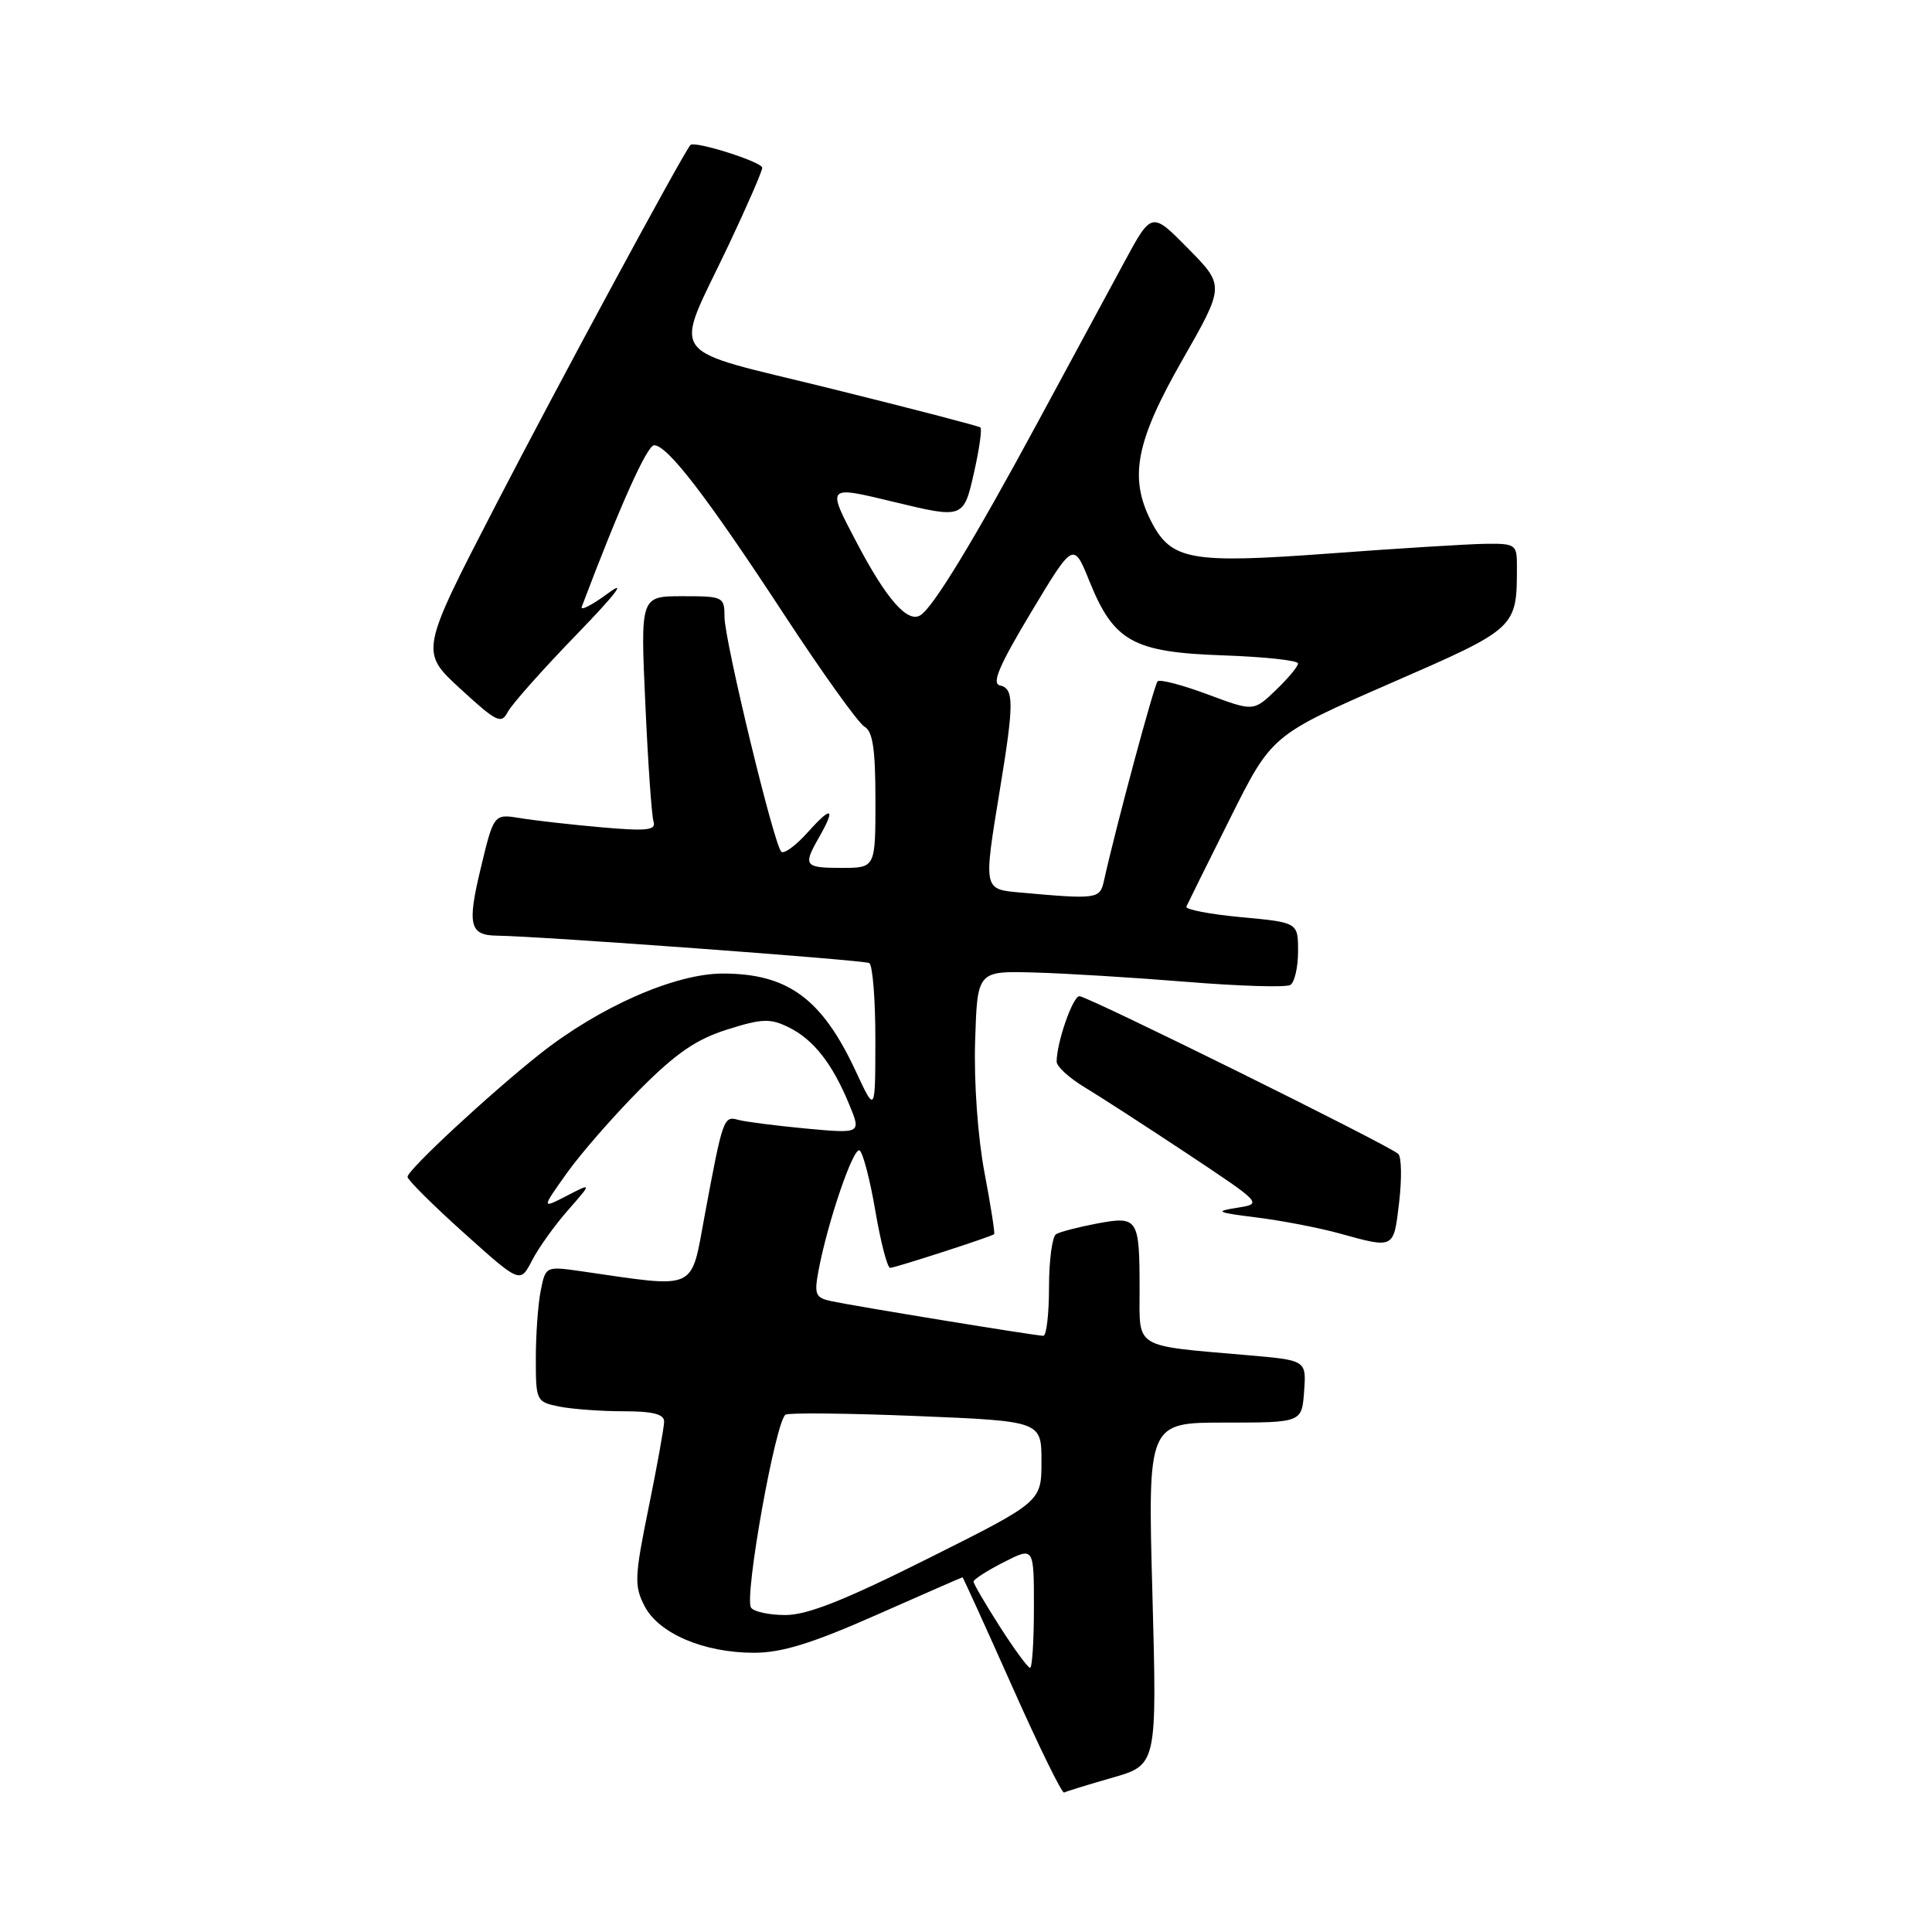 <?xml version="1.0" encoding="UTF-8" standalone="no"?>
<!DOCTYPE svg PUBLIC "-//W3C//DTD SVG 1.1//EN" "http://www.w3.org/Graphics/SVG/1.1/DTD/svg11.dtd" >
<svg xmlns="http://www.w3.org/2000/svg" xmlns:xlink="http://www.w3.org/1999/xlink" version="1.1" viewBox="0 0 256 256">
 <g >
 <path fill="currentColor"
d=" M 147.41 235.55 C 153.31 233.85 153.31 233.85 152.70 211.18 C 152.08 188.50 152.08 188.50 162.29 188.50 C 172.50 188.50 172.50 188.50 172.80 184.37 C 173.10 180.24 173.10 180.24 165.30 179.57 C 150.10 178.25 151.00 178.79 151.00 170.97 C 151.00 161.40 150.81 161.11 145.38 162.12 C 142.90 162.59 140.45 163.22 139.93 163.54 C 139.42 163.86 139.00 167.02 139.00 170.56 C 139.00 174.10 138.66 177.00 138.25 177.00 C 137.31 177.01 113.34 173.09 110.15 172.41 C 108.04 171.96 107.87 171.53 108.46 168.35 C 109.67 161.91 113.08 151.93 113.90 152.44 C 114.34 152.71 115.29 156.33 115.99 160.47 C 116.70 164.61 117.58 168.00 117.95 168.00 C 118.58 168.00 131.24 163.90 131.73 163.54 C 131.86 163.45 131.28 159.75 130.44 155.32 C 129.56 150.64 129.04 143.36 129.21 137.96 C 129.50 128.66 129.50 128.66 137.00 128.86 C 141.12 128.97 150.23 129.53 157.23 130.10 C 164.24 130.67 170.42 130.86 170.98 130.51 C 171.54 130.16 172.00 128.16 172.00 126.06 C 172.00 122.23 172.00 122.23 164.45 121.53 C 160.29 121.14 157.03 120.51 157.20 120.13 C 157.36 119.76 159.97 114.49 163.00 108.43 C 168.50 97.42 168.50 97.42 184.15 90.58 C 201.11 83.18 201.00 83.28 201.00 74.88 C 201.00 72.15 200.78 72.00 196.75 72.06 C 194.41 72.10 185.15 72.67 176.17 73.34 C 157.78 74.70 155.21 74.25 152.56 69.13 C 149.57 63.32 150.48 58.54 156.64 47.75 C 162.29 37.86 162.29 37.86 157.44 32.94 C 152.60 28.02 152.60 28.02 148.96 34.76 C 146.96 38.47 141.79 48.02 137.48 56.00 C 129.01 71.67 123.65 80.48 121.95 81.53 C 120.25 82.58 117.45 79.39 113.53 71.92 C 109.51 64.27 109.45 64.34 118.50 66.52 C 127.67 68.73 127.69 68.73 129.09 62.49 C 129.77 59.47 130.14 56.83 129.91 56.64 C 129.68 56.45 120.80 54.14 110.18 51.51 C 87.73 45.95 89.19 47.98 96.53 32.50 C 98.99 27.30 101.00 22.68 101.00 22.23 C 101.00 21.46 92.01 18.61 91.48 19.22 C 90.51 20.32 73.94 50.96 65.69 66.93 C 55.65 86.35 55.65 86.35 60.99 91.26 C 65.81 95.69 66.42 95.99 67.28 94.34 C 67.81 93.33 71.90 88.72 76.37 84.11 C 81.60 78.71 83.10 76.74 80.59 78.60 C 78.43 80.19 76.86 81.00 77.09 80.39 C 82.16 66.98 85.74 59.00 86.68 59.00 C 88.44 59.00 93.70 65.85 103.94 81.49 C 108.98 89.18 113.75 95.84 114.55 96.29 C 115.65 96.90 116.00 99.27 116.00 106.05 C 116.00 115.00 116.00 115.00 111.50 115.00 C 106.59 115.00 106.38 114.71 108.50 111.00 C 110.78 107.01 110.23 106.71 107.08 110.23 C 105.48 112.03 103.87 113.21 103.52 112.85 C 102.53 111.87 96.01 84.87 96.00 81.75 C 96.00 79.08 95.84 79.00 90.43 79.00 C 84.86 79.00 84.86 79.00 85.51 93.25 C 85.86 101.09 86.35 108.12 86.60 108.88 C 86.96 110.01 85.71 110.15 79.77 109.63 C 75.77 109.28 70.91 108.73 68.96 108.41 C 65.43 107.83 65.43 107.83 63.69 115.09 C 61.89 122.57 62.23 123.94 65.86 123.98 C 71.54 124.05 114.53 127.21 115.18 127.61 C 115.63 127.89 116.00 132.48 115.99 137.81 C 115.98 147.50 115.98 147.50 113.42 142.00 C 108.93 132.33 104.41 129.00 95.77 129.00 C 89.44 129.00 79.36 133.44 71.47 139.71 C 64.77 145.03 54.00 155.03 54.00 155.94 C 54.00 156.34 57.36 159.68 61.46 163.36 C 68.92 170.06 68.92 170.06 70.48 167.05 C 71.33 165.39 73.48 162.38 75.25 160.37 C 78.46 156.71 78.46 156.71 75.10 158.45 C 71.74 160.18 71.74 160.18 75.12 155.43 C 76.98 152.82 81.32 147.85 84.76 144.39 C 89.56 139.56 92.26 137.71 96.35 136.42 C 100.97 134.96 102.05 134.92 104.50 136.12 C 107.78 137.73 110.31 140.94 112.53 146.36 C 114.12 150.21 114.12 150.21 106.81 149.54 C 102.79 149.16 98.75 148.64 97.83 148.39 C 95.89 147.84 95.78 148.14 93.41 160.86 C 91.47 171.24 92.66 170.70 76.90 168.43 C 72.33 167.78 72.29 167.80 71.65 171.01 C 71.29 172.79 71.00 176.84 71.00 180.00 C 71.00 185.64 71.06 185.76 74.12 186.38 C 75.84 186.72 79.67 187.00 82.62 187.00 C 86.49 187.00 88.00 187.38 88.00 188.36 C 88.00 189.11 87.07 194.26 85.94 199.80 C 84.07 208.97 84.03 210.15 85.41 212.82 C 87.29 216.45 93.26 219.00 99.91 219.00 C 103.59 219.00 107.57 217.77 116.10 214.00 C 122.32 211.25 127.47 209.00 127.54 209.00 C 127.61 209.00 130.56 215.48 134.09 223.40 C 137.61 231.32 140.72 237.68 141.00 237.52 C 141.28 237.37 144.16 236.48 147.41 235.55 Z  M 185.39 159.33 C 185.76 156.21 185.71 153.32 185.28 152.90 C 184.14 151.80 144.12 132.00 143.03 132.00 C 142.15 132.00 140.02 138.12 140.01 140.67 C 140.00 141.31 141.69 142.85 143.75 144.09 C 145.81 145.33 151.95 149.31 157.40 152.92 C 167.29 159.50 167.29 159.50 163.90 160.04 C 160.90 160.51 161.20 160.66 166.50 161.32 C 169.80 161.73 174.75 162.68 177.50 163.44 C 184.79 165.45 184.66 165.52 185.39 159.33 Z  M 132.49 215.55 C 130.57 212.55 129.00 209.86 129.00 209.57 C 129.00 209.28 130.80 208.12 133.00 207.00 C 137.00 204.96 137.00 204.96 137.00 212.98 C 137.00 217.39 136.77 221.00 136.49 221.00 C 136.21 221.00 134.41 218.55 132.49 215.55 Z  M 99.51 213.01 C 98.60 211.54 102.77 188.26 104.09 187.45 C 104.53 187.18 112.34 187.26 121.44 187.63 C 138.00 188.31 138.00 188.31 138.00 193.65 C 138.00 198.99 138.00 198.99 123.01 206.49 C 111.93 212.04 106.99 214.00 104.07 214.00 C 101.90 214.00 99.84 213.55 99.51 213.01 Z  M 135.25 118.27 C 130.26 117.82 130.30 118.00 132.51 104.50 C 134.37 93.20 134.37 91.23 132.50 90.82 C 131.37 90.58 132.39 88.19 136.62 81.14 C 142.24 71.78 142.24 71.78 144.37 77.05 C 147.59 85.01 150.16 86.43 162.07 86.84 C 167.53 87.03 172.00 87.51 172.00 87.91 C 172.00 88.30 170.67 89.90 169.05 91.45 C 166.10 94.28 166.10 94.28 160.02 92.01 C 156.67 90.76 153.69 89.98 153.39 90.28 C 152.93 90.74 147.84 109.64 146.27 116.75 C 145.74 119.12 145.35 119.18 135.25 118.27 Z "/>
</g>
</svg>
